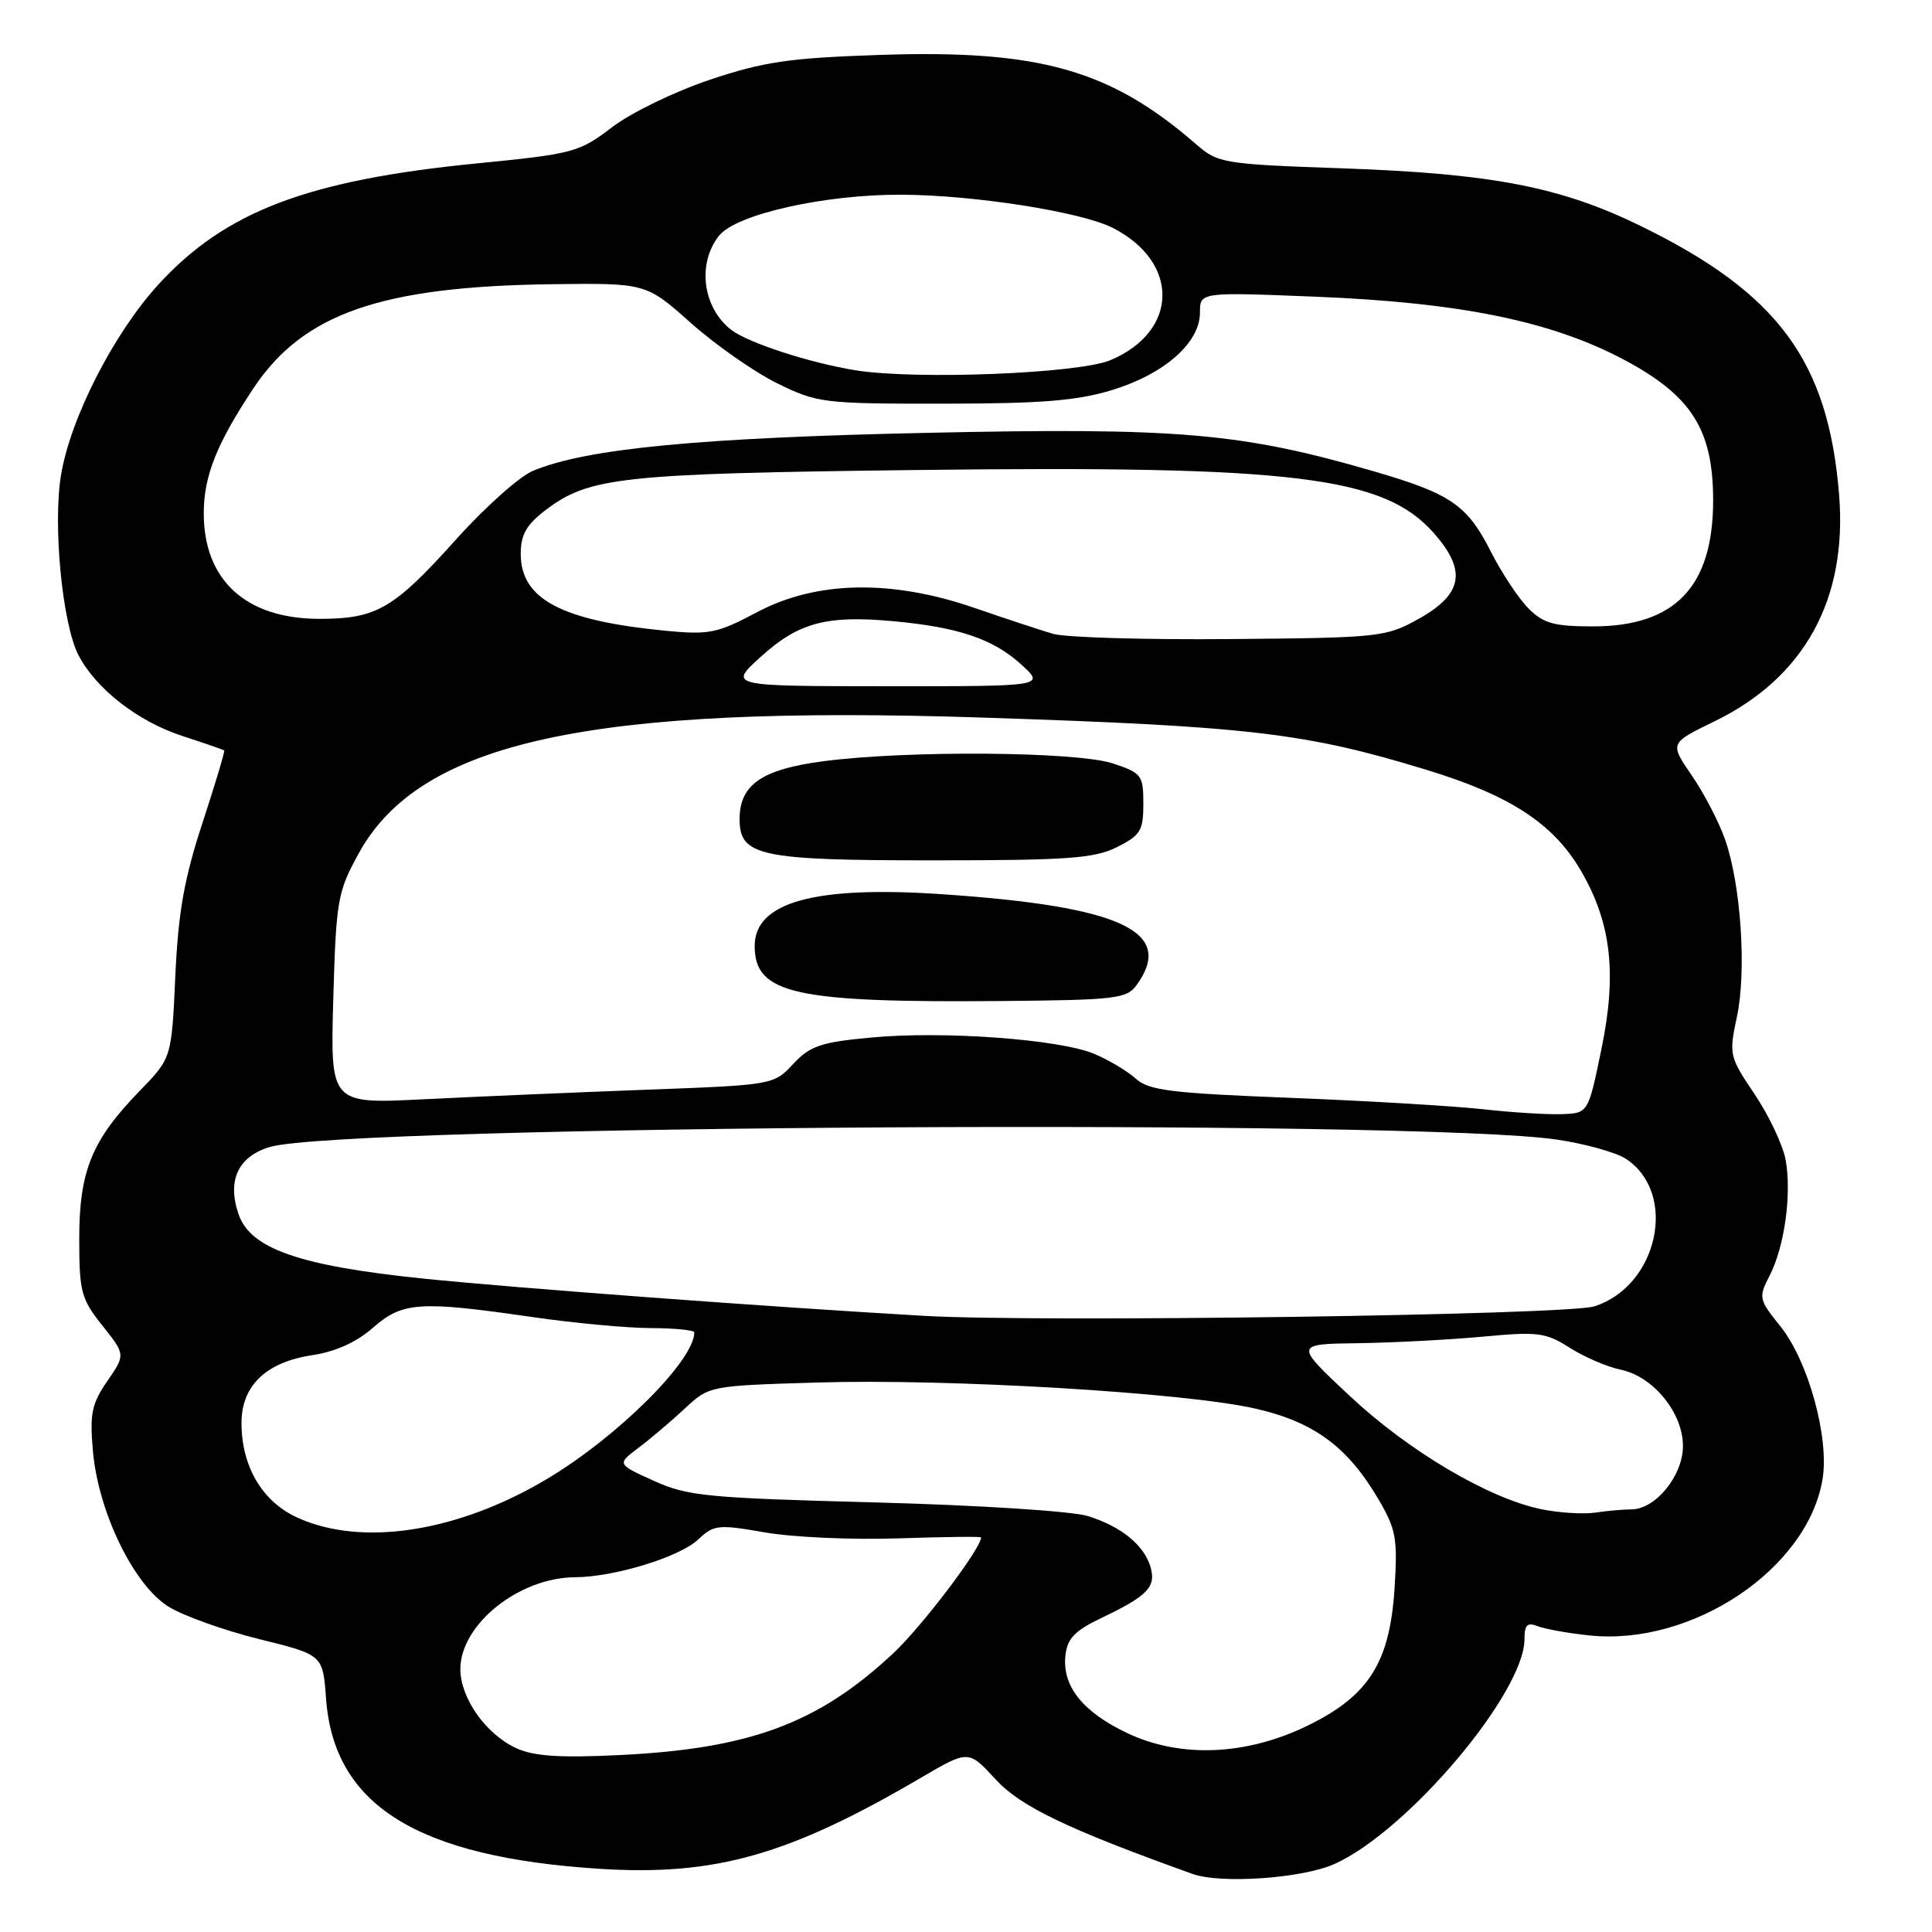 <?xml version="1.0" encoding="UTF-8" standalone="no"?>
<!DOCTYPE svg PUBLIC "-//W3C//DTD SVG 1.1//EN" "http://www.w3.org/Graphics/SVG/1.1/DTD/svg11.dtd" >
<svg xmlns="http://www.w3.org/2000/svg" xmlns:xlink="http://www.w3.org/1999/xlink" version="1.1" viewBox="0 0 256 256">
 <g >
 <path fill="currentColor"
d=" M 176.87 246.97 C 186.58 242.57 202.00 224.29 202.00 217.20 C 202.00 215.30 202.38 214.93 203.75 215.48 C 204.71 215.85 207.78 216.41 210.57 216.70 C 224.18 218.15 239.49 207.92 241.49 196.04 C 242.42 190.57 239.62 180.37 235.93 175.77 C 233.04 172.17 232.99 171.93 234.48 169.03 C 236.47 165.19 237.44 158.13 236.59 153.62 C 236.22 151.68 234.38 147.79 232.49 144.98 C 229.14 140.01 229.08 139.74 230.15 134.72 C 231.45 128.66 230.68 117.18 228.57 111.20 C 227.75 108.88 225.76 105.06 224.15 102.72 C 221.23 98.47 221.23 98.47 227.16 95.59 C 239.10 89.79 244.81 79.41 243.69 65.55 C 242.26 47.87 235.64 38.88 217.50 29.99 C 206.85 24.77 197.79 23.01 178.00 22.31 C 162.04 21.75 161.40 21.64 158.49 19.11 C 147.09 9.21 137.69 6.56 116.50 7.28 C 104.61 7.68 101.23 8.17 94.08 10.56 C 89.42 12.12 83.62 14.93 81.10 16.86 C 76.73 20.19 76.00 20.39 63.10 21.66 C 40.71 23.88 29.84 28.02 20.98 37.71 C 15.04 44.21 9.28 55.50 8.07 63.04 C 7.00 69.67 8.27 82.69 10.39 86.80 C 12.71 91.27 18.26 95.60 24.16 97.52 C 27.10 98.48 29.59 99.34 29.71 99.43 C 29.83 99.52 28.53 103.84 26.83 109.04 C 24.40 116.44 23.62 120.87 23.23 129.35 C 22.74 140.20 22.74 140.20 18.51 144.55 C 12.17 151.07 10.50 155.15 10.50 164.15 C 10.50 171.18 10.75 172.11 13.57 175.65 C 16.63 179.50 16.63 179.50 14.22 183.00 C 12.15 186.00 11.88 187.32 12.31 192.25 C 13.01 200.33 17.73 210.05 22.33 212.89 C 24.29 214.11 29.70 216.04 34.34 217.19 C 42.78 219.27 42.78 219.27 43.20 225.04 C 44.22 239.22 55.27 246.09 79.50 247.63 C 94.76 248.59 104.52 245.83 122.03 235.56 C 128.33 231.87 128.33 231.87 131.92 235.77 C 135.22 239.37 141.35 242.32 158.00 248.30 C 161.76 249.66 172.65 248.89 176.87 246.97 Z  M 68.40 231.64 C 64.39 229.80 61.00 225.01 61.00 221.17 C 61.00 215.24 68.78 209.02 76.22 208.99 C 81.38 208.97 90.03 206.32 92.49 204.01 C 94.60 202.02 95.15 201.97 101.41 203.06 C 105.08 203.70 113.01 204.05 119.04 203.84 C 125.07 203.64 130.00 203.58 130.00 203.71 C 130.00 205.18 122.16 215.52 118.36 219.07 C 108.41 228.37 99.37 231.73 82.00 232.56 C 74.15 232.94 70.72 232.71 68.40 231.64 Z  M 149.33 229.63 C 143.42 226.81 140.71 223.39 141.18 219.31 C 141.43 217.09 142.45 216.05 146.00 214.36 C 152.04 211.48 153.21 210.27 152.46 207.67 C 151.61 204.75 148.61 202.29 144.17 200.89 C 142.11 200.24 129.78 199.45 116.00 199.08 C 93.63 198.49 91.07 198.24 86.62 196.21 C 81.74 194.00 81.74 194.00 84.62 191.83 C 86.20 190.64 88.96 188.30 90.74 186.64 C 93.98 183.62 94.00 183.62 108.33 183.19 C 125.78 182.66 157.01 184.52 166.32 186.64 C 174.11 188.41 178.57 191.70 182.67 198.69 C 184.99 202.66 185.21 203.88 184.78 210.53 C 184.15 220.29 181.36 224.70 173.32 228.63 C 165.15 232.63 156.40 232.99 149.33 229.63 Z  M 39.42 201.10 C 34.76 198.99 32.00 194.32 32.00 188.55 C 32.00 183.61 35.25 180.49 41.36 179.57 C 44.45 179.11 47.24 177.85 49.42 175.93 C 53.33 172.50 55.57 172.35 70.50 174.51 C 76.00 175.31 83.09 175.97 86.25 175.98 C 89.41 175.99 92.00 176.25 92.00 176.55 C 92.00 180.27 81.87 190.36 72.53 195.94 C 60.71 203.01 47.98 204.99 39.42 201.10 Z  M 204.24 199.98 C 197.24 198.54 186.68 192.30 178.86 184.98 C 171.50 178.09 171.50 178.09 180.00 177.98 C 184.68 177.91 192.10 177.52 196.50 177.11 C 203.78 176.43 204.82 176.56 208.00 178.59 C 209.93 179.81 212.95 181.12 214.72 181.48 C 219.07 182.38 223.00 187.19 223.00 191.62 C 223.00 195.53 219.36 200.00 216.17 200.00 C 215.11 200.00 212.96 200.19 211.38 200.43 C 209.79 200.66 206.58 200.46 204.24 199.98 Z  M 122.50 174.36 C 101.81 173.17 68.37 170.68 56.00 169.41 C 39.68 167.73 33.17 165.46 31.61 160.89 C 30.07 156.41 31.55 153.23 35.76 151.98 C 45.45 149.09 187.83 148.27 206.29 151.00 C 210.02 151.55 214.14 152.70 215.44 153.55 C 222.36 158.09 219.73 170.39 211.26 173.10 C 207.66 174.25 137.80 175.24 122.50 174.36 Z  M 196.50 146.98 C 192.65 146.55 181.18 145.87 171.00 145.47 C 155.12 144.85 152.21 144.49 150.49 142.92 C 149.38 141.92 146.90 140.44 144.99 139.64 C 140.34 137.70 124.99 136.58 115.42 137.48 C 108.76 138.10 107.35 138.58 105.10 140.98 C 102.51 143.76 102.46 143.77 85.50 144.40 C 76.15 144.75 62.93 145.32 56.13 145.66 C 43.77 146.28 43.77 146.28 44.16 132.39 C 44.54 119.25 44.72 118.21 47.52 113.10 C 55.65 98.27 78.07 93.38 130.11 95.08 C 165.60 96.24 173.02 97.11 189.06 102.02 C 200.10 105.39 205.81 109.12 209.44 115.31 C 213.49 122.22 214.28 128.94 212.20 139.00 C 210.45 147.50 210.45 147.50 206.98 147.63 C 205.06 147.70 200.35 147.41 196.50 146.98 Z  M 150.58 130.56 C 155.77 123.45 148.64 120.10 124.86 118.49 C 107.96 117.34 100.00 119.53 100.00 125.35 C 100.00 131.70 105.28 132.88 132.83 132.64 C 147.76 132.51 149.29 132.33 150.58 130.56 Z  M 148.00 112.25 C 151.12 110.69 151.50 110.07 151.50 106.50 C 151.50 102.73 151.28 102.43 147.50 101.17 C 142.72 99.57 120.15 99.40 109.01 100.88 C 100.92 101.95 98.00 103.99 98.00 108.55 C 98.00 113.43 100.66 114.00 123.47 114.00 C 141.49 114.00 145.00 113.75 148.00 112.25 Z  M 100.85 86.99 C 105.82 82.49 109.53 81.50 118.35 82.31 C 126.97 83.10 131.60 84.66 135.30 88.03 C 138.50 90.94 138.50 90.94 117.50 90.93 C 96.50 90.92 96.50 90.92 100.85 86.99 Z  M 139.50 83.98 C 137.85 83.49 133.18 81.95 129.12 80.55 C 118.13 76.76 108.19 76.95 100.35 81.10 C 94.97 83.95 93.98 84.14 88.00 83.56 C 74.32 82.21 69.00 79.36 69.00 73.38 C 69.00 70.85 69.75 69.53 72.27 67.61 C 78.03 63.21 82.26 62.75 121.31 62.28 C 171.55 61.67 183.38 63.11 190.03 70.68 C 194.38 75.64 193.82 78.73 188.00 81.99 C 183.64 84.42 182.87 84.51 163.00 84.68 C 151.72 84.78 141.15 84.47 139.50 83.98 Z  M 202.54 80.63 C 201.23 79.32 199.00 75.95 197.57 73.14 C 194.42 66.91 192.24 65.42 182.03 62.45 C 164.52 57.36 156.14 56.63 123.00 57.35 C 92.65 58.00 77.66 59.44 70.62 62.39 C 68.83 63.13 64.25 67.22 60.44 71.47 C 52.16 80.69 49.90 82.00 42.30 82.00 C 32.59 81.99 27.00 76.88 27.00 68.02 C 27.00 63.09 28.71 58.79 33.57 51.47 C 40.14 41.56 50.44 37.96 73.05 37.66 C 85.60 37.50 85.60 37.50 91.55 42.80 C 94.82 45.71 99.97 49.31 103.00 50.80 C 108.31 53.40 109.08 53.50 125.00 53.49 C 138.05 53.48 142.73 53.10 147.40 51.67 C 154.31 49.55 159.00 45.41 159.00 41.43 C 159.00 38.70 159.00 38.70 174.25 39.31 C 193.57 40.09 205.61 42.56 215.27 47.71 C 224.16 52.45 227.00 56.96 227.00 66.31 C 227.00 77.72 221.97 83.00 211.09 83.00 C 205.92 83.00 204.52 82.61 202.54 80.63 Z  M 113.39 49.07 C 107.37 48.11 99.16 45.44 96.91 43.72 C 93.12 40.80 92.34 34.96 95.26 31.25 C 97.51 28.39 109.25 25.75 119.50 25.80 C 129.16 25.85 143.32 28.08 147.48 30.21 C 156.36 34.77 156.18 43.93 147.12 47.73 C 142.90 49.50 121.41 50.35 113.39 49.07 Z "/>
</g>
</svg>